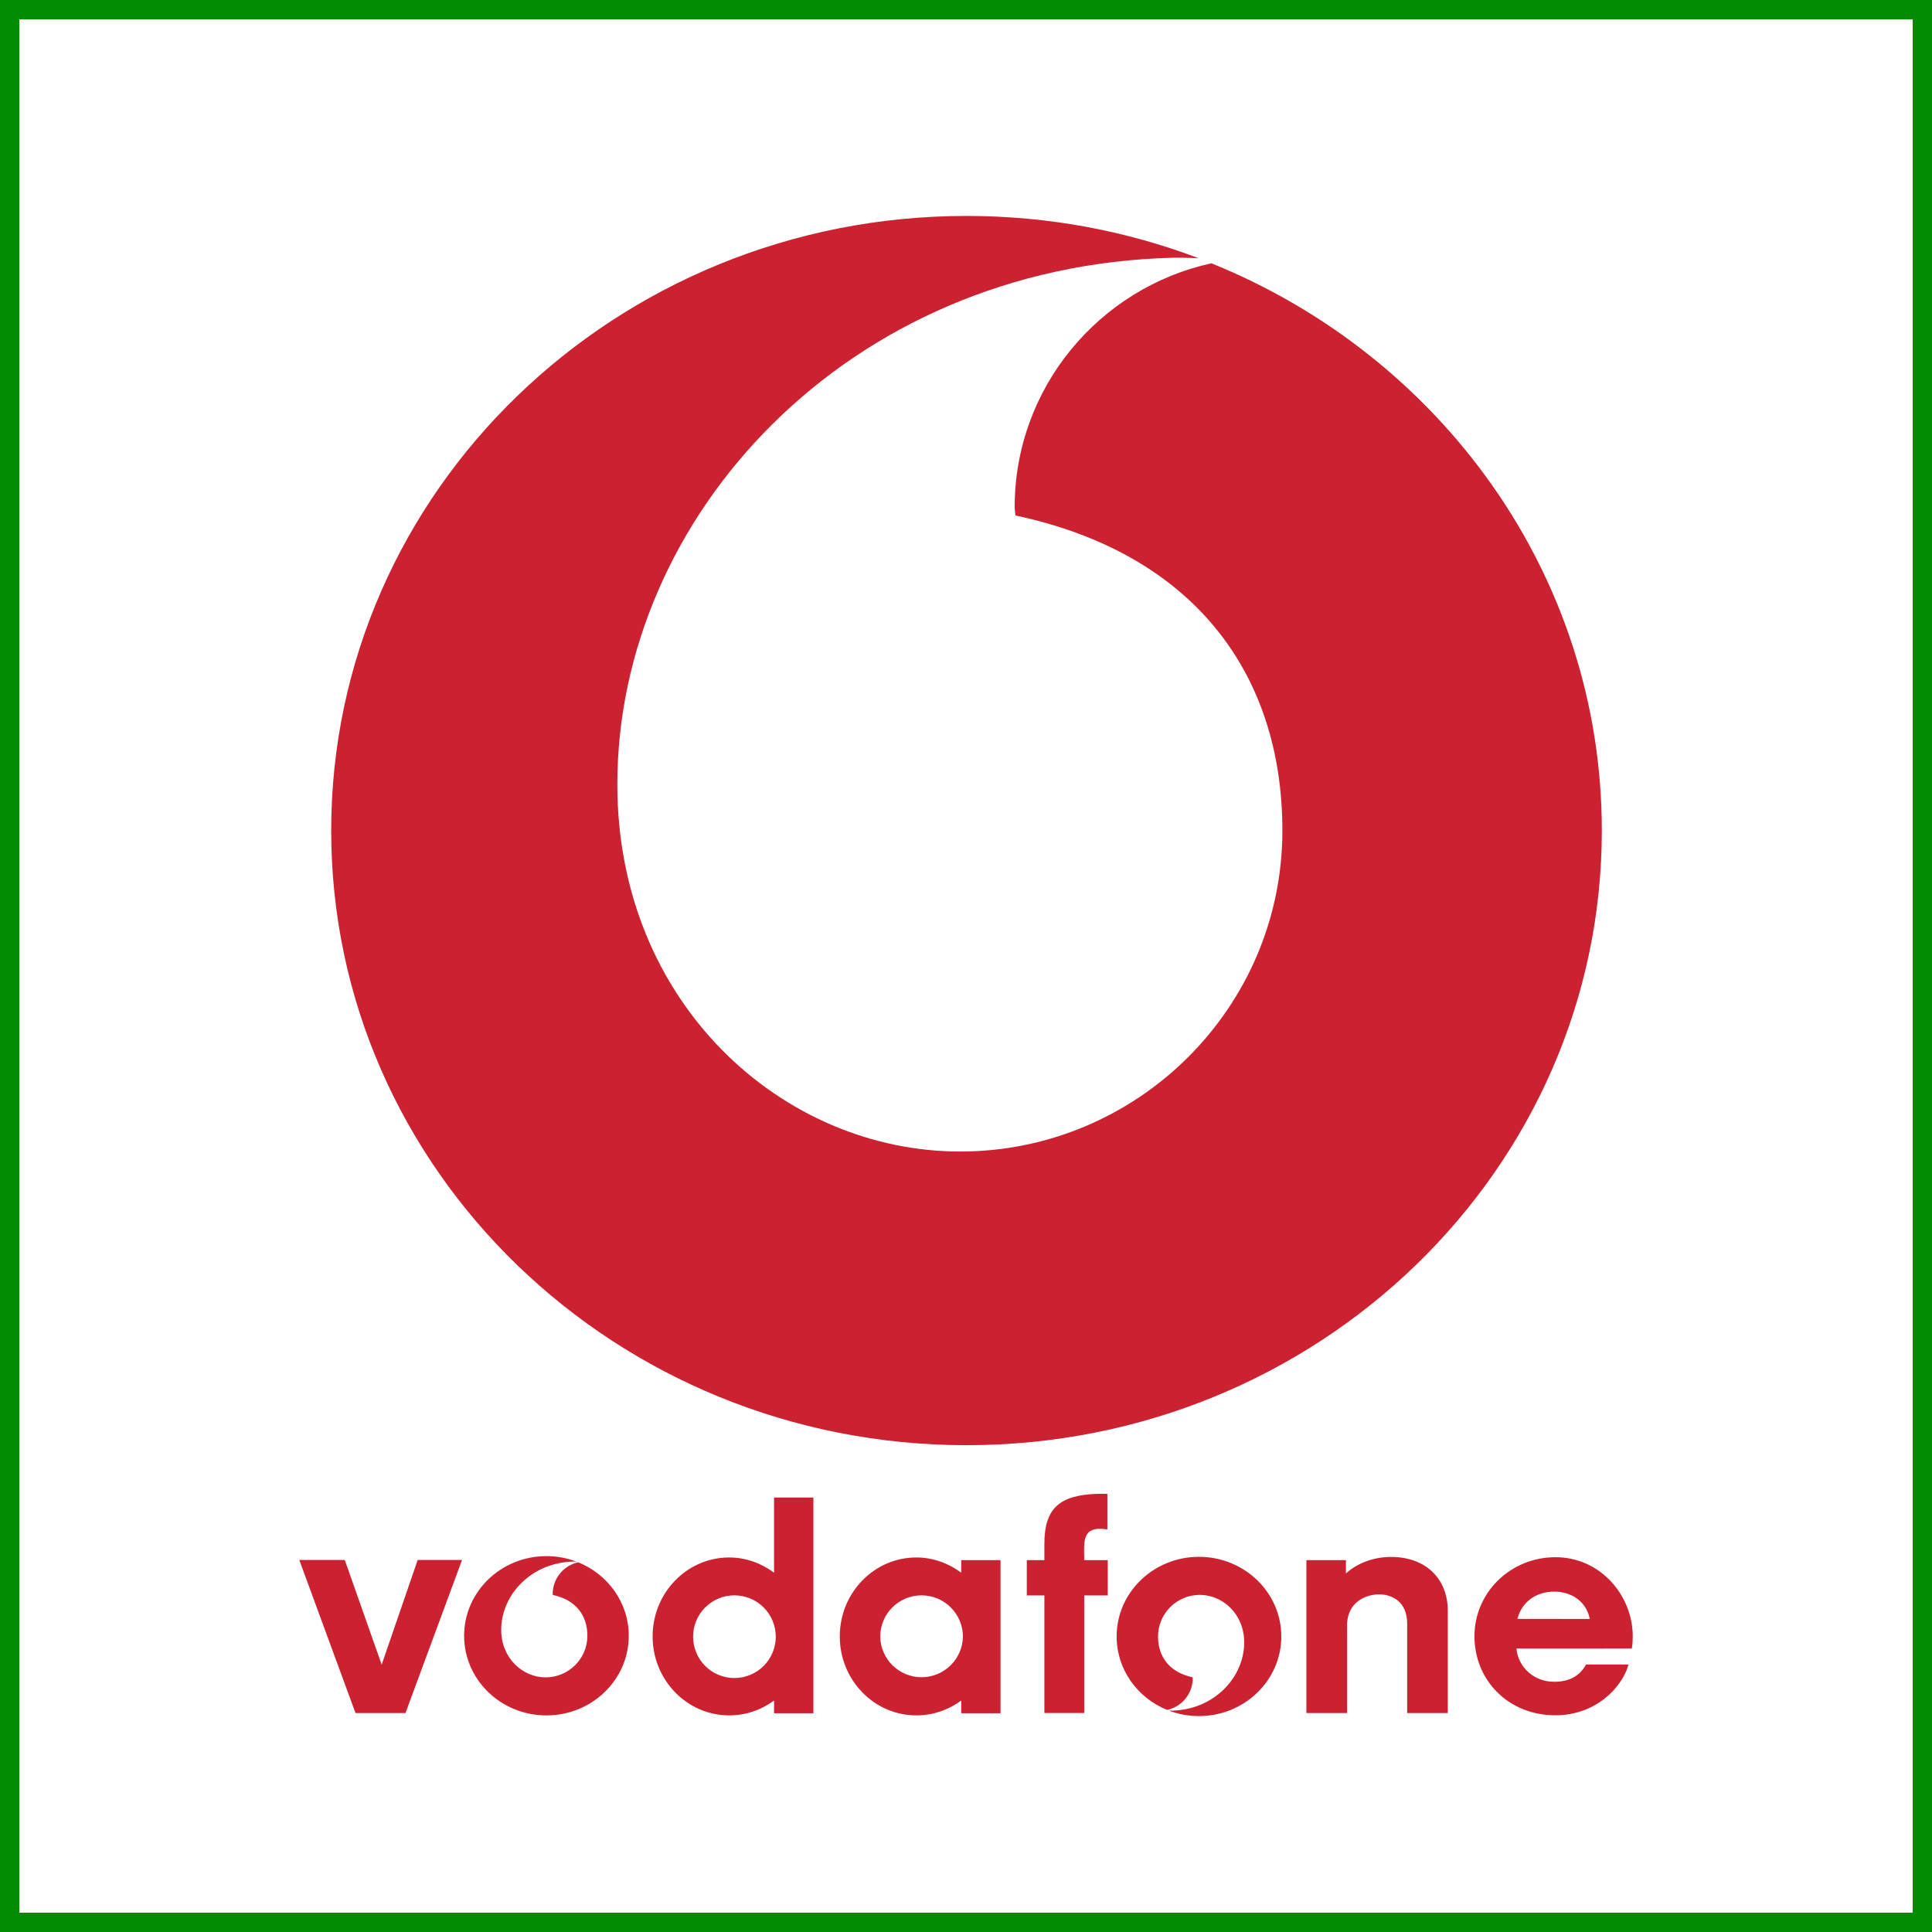 <svg width="100" height="100" viewBox="0 0 100 100" fill="none" xmlns="http://www.w3.org/2000/svg">
<rect x="0" y="0" width="100" height="100" fill="#333333" stroke="none"/>
<rect x="0.5" y="0.5" width="99" height="99" fill="white" stroke="#008B00"/>
<path fill-rule="evenodd" clip-rule="evenodd" d="M10 10H90V90H10V10Z" fill="white"/>
<path fill-rule="evenodd" clip-rule="evenodd" d="M21.62 80.743L19.755 86.162L17.845 80.743H15.491L18.401 88.666H20.987L23.915 80.743H21.62V80.743ZM35.873 84.714C35.873 84.433 35.928 84.155 36.036 83.895C36.143 83.635 36.301 83.399 36.5 83.201C36.699 83.002 36.935 82.844 37.194 82.737C37.454 82.629 37.732 82.574 38.014 82.574C38.581 82.574 39.126 82.8 39.527 83.201C39.928 83.602 40.154 84.147 40.154 84.714C40.154 85.282 39.928 85.826 39.527 86.228C39.126 86.629 38.581 86.855 38.014 86.855C37.732 86.855 37.454 86.799 37.194 86.692C36.934 86.584 36.698 86.427 36.5 86.228C36.301 86.029 36.143 85.793 36.036 85.533C35.928 85.274 35.873 84.995 35.873 84.714V84.714ZM40.065 77.511V81.402C40.06 81.399 40.057 81.396 40.054 81.393C39.404 80.914 38.606 80.614 37.746 80.614C35.556 80.614 33.779 82.442 33.779 84.7C33.779 86.958 35.556 88.788 37.746 88.788C38.582 88.788 39.396 88.517 40.065 88.016V88.678H42.101V77.512H40.065V77.511ZM45.559 84.714C45.559 84.433 45.614 84.155 45.722 83.895C45.829 83.635 45.987 83.399 46.186 83.201C46.385 83.002 46.621 82.844 46.88 82.737C47.14 82.629 47.418 82.574 47.7 82.574C48.267 82.574 48.812 82.799 49.213 83.201C49.615 83.602 49.841 84.146 49.841 84.714C49.83 85.275 49.6 85.808 49.199 86.201C48.799 86.594 48.261 86.813 47.7 86.813C47.139 86.813 46.601 86.594 46.201 86.201C45.8 85.808 45.57 85.275 45.559 84.714V84.714ZM49.752 80.752V81.402C49.748 81.399 49.744 81.396 49.741 81.393C49.09 80.914 48.293 80.614 47.432 80.614C45.242 80.614 43.467 82.442 43.467 84.7C43.467 86.958 45.242 88.788 47.432 88.788C48.269 88.787 49.082 88.517 49.752 88.016V88.678H51.787V80.752H49.752V80.752V80.752ZM57.337 80.752H56.119C56.119 80.752 56.113 80.498 56.113 80.271C56.113 79.769 56.113 79.13 56.912 79.13C57.118 79.13 57.317 79.165 57.317 79.165V77.322C57.317 77.322 56.982 77.313 56.753 77.322C54.881 77.395 54.057 78.035 54.057 79.906V80.752H53.147V82.578H54.057V88.665H56.119V82.578H57.338V80.752H57.337V80.752ZM69.664 81.442C70.244 80.915 71.087 80.587 71.995 80.587C73.86 80.587 74.929 81.775 74.936 83.343L74.937 84.233V88.666H72.835V84.04C72.835 82.878 72.024 82.523 71.381 82.523C70.792 82.523 69.662 82.849 69.724 84.27L69.725 84.795V88.666H67.619V80.751H69.665V81.442H69.664V81.442ZM78.49 85.329C78.589 86.325 79.422 87.049 80.44 87.049C81.246 87.049 81.778 86.731 82.094 86.155H84.294C83.943 87.389 82.556 88.783 80.511 88.783C78.052 88.783 76.318 86.952 76.318 84.692C76.318 82.433 78.177 80.601 80.511 80.601C82.849 80.601 84.51 82.592 84.51 84.692C84.51 85.129 84.46 85.326 84.46 85.326L78.49 85.329V85.329ZM82.288 83.798C82.111 82.9 81.357 82.382 80.441 82.382C79.496 82.382 78.756 82.932 78.543 83.793L82.288 83.798ZM29.928 80.864C29.554 80.945 29.22 81.152 28.98 81.449C28.739 81.746 28.608 82.117 28.607 82.499C28.607 82.517 28.612 82.537 28.612 82.553C29.803 82.807 30.403 83.609 30.403 84.667C30.403 85.858 29.431 86.82 28.241 86.82C27.052 86.82 25.942 85.828 25.942 84.358C25.942 82.563 27.481 80.879 29.674 80.826C29.714 80.825 29.776 80.826 29.84 80.829C29.343 80.641 28.816 80.545 28.284 80.545C25.931 80.545 24.023 82.391 24.023 84.667C24.023 86.944 25.931 88.789 28.284 88.789C30.637 88.789 32.544 86.945 32.544 84.667C32.545 82.954 31.465 81.486 29.928 80.864V80.864ZM62.057 80.581C59.705 80.581 57.797 82.425 57.797 84.703C57.797 86.415 58.877 87.885 60.414 88.506C60.788 88.424 61.122 88.218 61.362 87.92C61.602 87.623 61.734 87.252 61.735 86.87C61.735 86.853 61.731 86.833 61.729 86.816C60.539 86.563 59.94 85.76 59.94 84.703C59.94 83.515 60.911 82.55 62.1 82.55C63.288 82.55 64.4 83.543 64.4 85.011C64.4 86.807 62.86 88.491 60.667 88.543C60.628 88.545 60.566 88.543 60.502 88.54C60.984 88.723 61.509 88.824 62.058 88.824C64.411 88.824 66.32 86.979 66.32 84.703C66.319 82.425 64.411 80.581 62.057 80.581V80.581ZM62.705 13.628C56.895 14.899 52.519 20.068 52.519 26.255C52.519 26.389 52.554 26.547 52.556 26.68C61.743 28.634 66.376 34.825 66.376 42.991C66.376 52.166 58.872 59.603 49.698 59.603C40.522 59.603 31.953 51.95 31.953 40.601C31.953 26.747 43.828 13.75 60.753 13.339C61.059 13.332 61.543 13.343 62.036 13.365C58.317 11.953 54.265 11.177 50.028 11.177C31.867 11.177 17.143 25.421 17.143 42.991C17.143 60.56 31.867 74.803 50.028 74.803C68.188 74.803 82.91 60.56 82.91 42.991C82.91 29.768 74.572 18.43 62.705 13.628V13.628Z" fill="#CC2131"/>
</svg>
